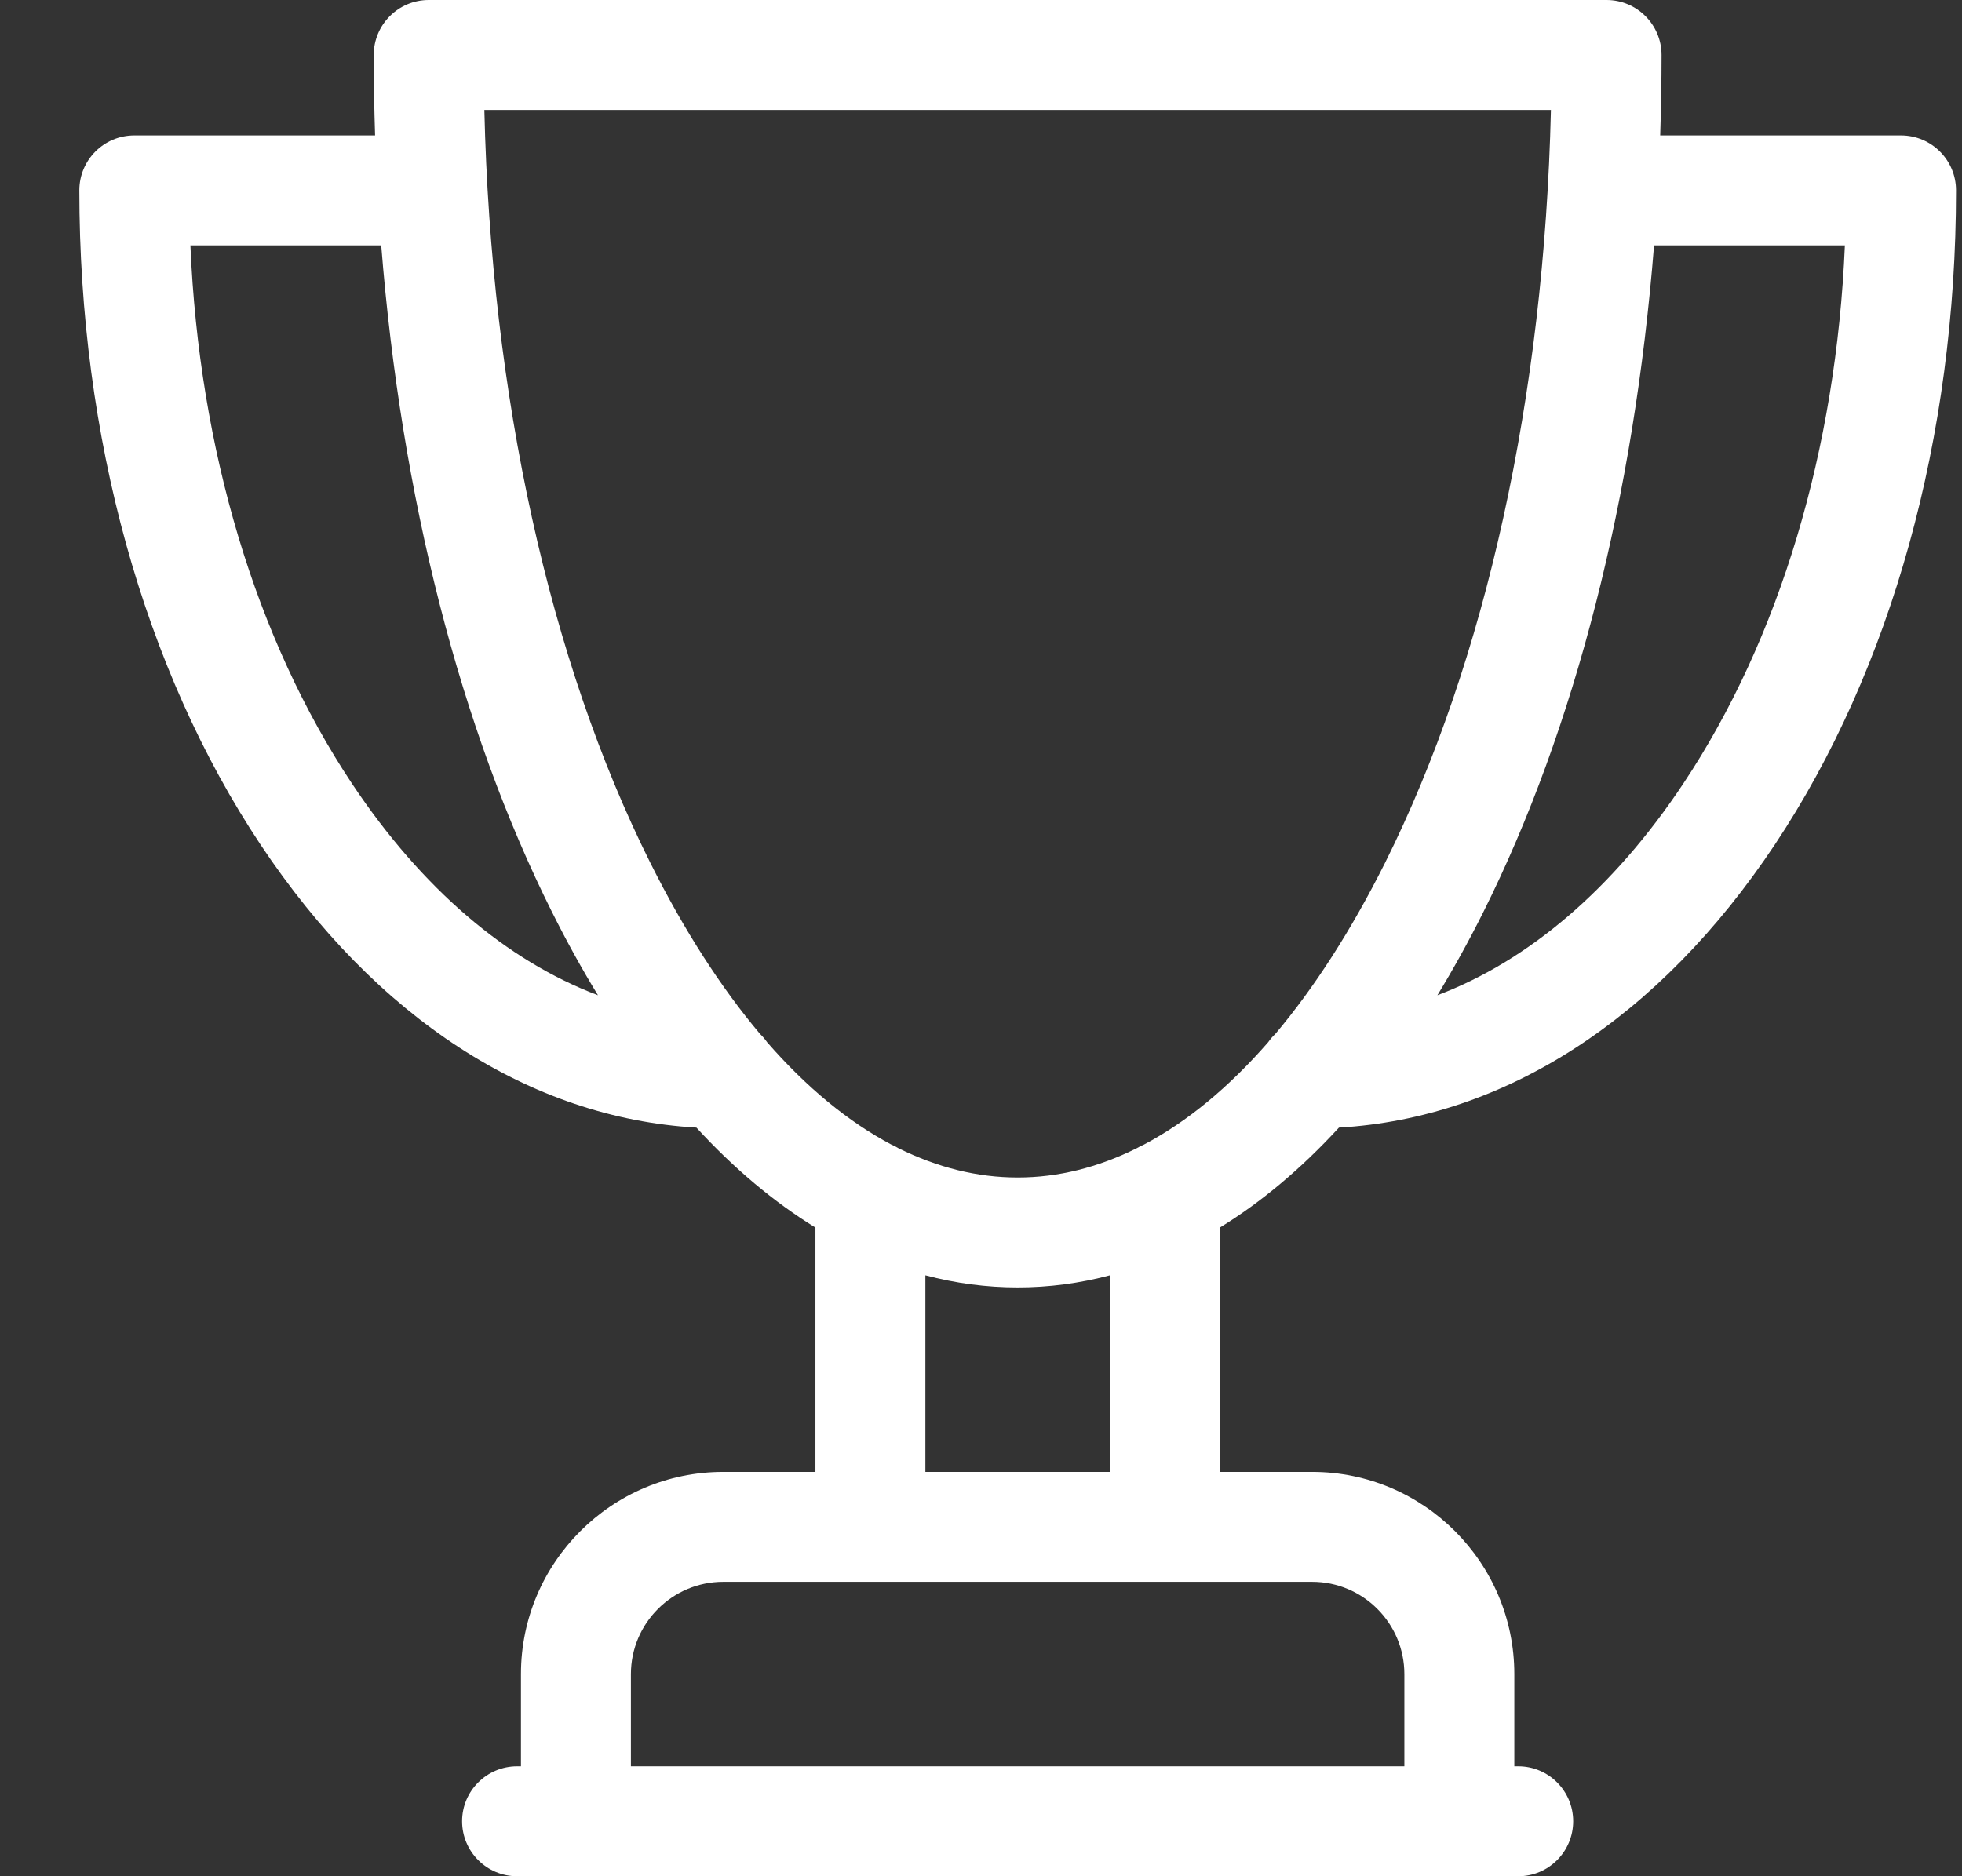<svg width="23" height="22" viewBox="0 0 23 22" fill="none" xmlns="http://www.w3.org/2000/svg">
<rect x="0" y="0" width="23" height="22" fill="#333333" stroke="none"/>
<path d="M22.285 1.588H19.462C19.472 1.275 19.478 0.961 19.478 0.645C19.478 0.289 19.189 0 18.833 0H5.026C4.67 0 4.381 0.289 4.381 0.645C4.381 0.961 4.387 1.275 4.397 1.588H1.574C1.218 1.588 0.93 1.876 0.93 2.232C0.93 5.12 1.684 7.845 3.055 9.905C4.41 11.941 6.214 13.109 8.164 13.222C8.605 13.703 9.073 14.095 9.559 14.394V17.259H8.478C7.171 17.259 6.107 18.323 6.107 19.63V20.711H6.062C5.706 20.711 5.417 21 5.417 21.355C5.417 21.711 5.706 22 6.062 22H17.798C18.154 22 18.442 21.711 18.442 21.355C18.442 21 18.154 20.711 17.798 20.711H17.752V19.63C17.752 18.323 16.689 17.259 15.382 17.259H14.3V14.394C14.787 14.095 15.254 13.703 15.696 13.222C17.645 13.109 19.45 11.941 20.805 9.905C22.175 7.845 22.93 5.12 22.93 2.232C22.93 1.876 22.641 1.588 22.285 1.588ZM4.128 9.191C2.998 7.492 2.334 5.27 2.232 2.877H4.469C4.702 5.819 5.392 8.538 6.472 10.696C6.644 11.04 6.823 11.365 7.01 11.67C5.938 11.265 4.946 10.419 4.128 9.191ZM16.463 19.63V20.711H7.396V19.63C7.396 19.033 7.882 18.548 8.478 18.548H15.382C15.978 18.548 16.463 19.033 16.463 19.63ZM13.011 17.259H10.848V14.954C11.203 15.048 11.564 15.096 11.93 15.096C12.296 15.096 12.657 15.048 13.011 14.954V17.259ZM13.41 13.421C13.381 13.433 13.353 13.447 13.327 13.463C12.871 13.69 12.403 13.807 11.93 13.807C11.457 13.807 10.989 13.69 10.533 13.464C10.506 13.447 10.478 13.433 10.449 13.421C9.943 13.153 9.454 12.75 8.992 12.22C8.968 12.185 8.94 12.153 8.91 12.124C8.451 11.579 8.019 10.908 7.625 10.12C6.44 7.751 5.756 4.636 5.678 1.289H18.181C18.103 4.636 17.419 7.751 16.235 10.12C15.84 10.908 15.409 11.579 14.95 12.124C14.919 12.153 14.891 12.185 14.867 12.22C14.405 12.75 13.916 13.154 13.41 13.421ZM19.731 9.191C18.914 10.419 17.922 11.265 16.85 11.67C17.036 11.365 17.216 11.04 17.388 10.696C18.467 8.538 19.157 5.819 19.39 2.877H21.627C21.526 5.27 20.862 7.492 19.731 9.191Z" fill="white"/>
</svg>
